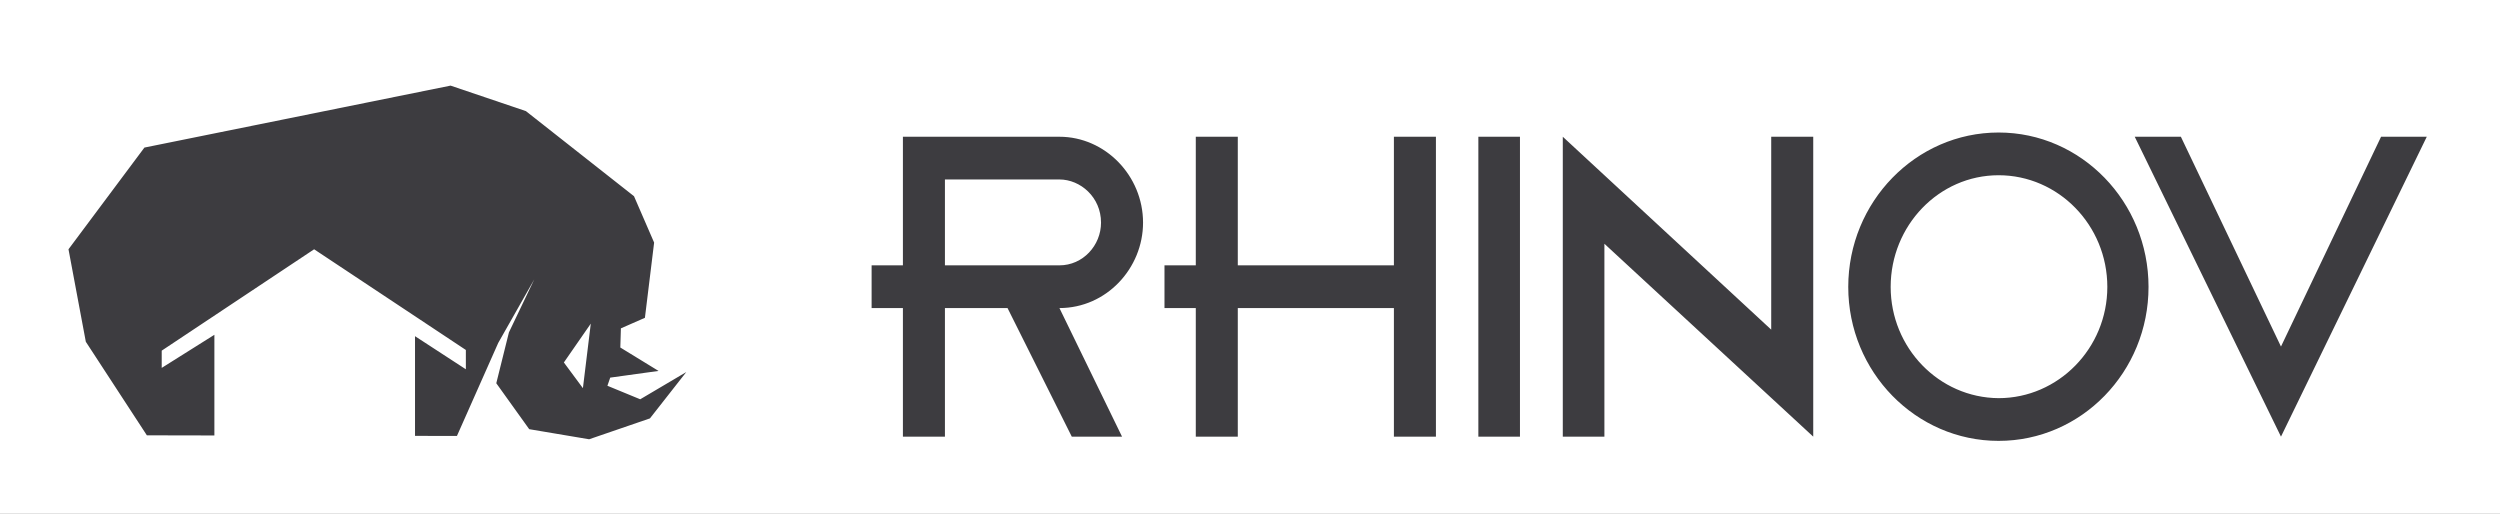 <?xml version="1.0" encoding="UTF-8"?>
<svg width="146px" height="30px" viewBox="0 0 146 30" version="1.1" xmlns="http://www.w3.org/2000/svg" xmlns:xlink="http://www.w3.org/1999/xlink">
    <rect x="0" y="0" width="146" height="30" fill="#808080" stroke="none"/>
    <title>3C717B3A-6935-43EF-BBBB-FA9699821A86</title>
    <g id="Desktop" stroke="none" stroke-width="1" fill="none" fill-rule="evenodd">
        <g id="Book-inspiration-—-V1-—Sign-in-Copy" transform="translate(-647, -103)">
            <g id="Nav-/-order-/-004" transform="translate(-3, 79)">
                <path d="M1444.5,0.5 L1444.5,73.5 L0.5,73.5 L0.5,0.5 L1444.5,0.5 Z" id="Rectangle" stroke="#DEDAD3" fill="#FFFFFF" fill-rule="nonzero"></path>
                <g id="Logo/Rhinov-Black" transform="translate(650, 24)" fill="#3D3C40">
                    <path d="M116.718,7.739 C121.553,7.739 125.474,11.79 125.474,16.756 C125.474,21.721 121.553,25.747 116.718,25.747 C111.882,25.747 107.938,21.721 107.938,16.756 C107.938,11.79 111.882,7.739 116.718,7.739 Z M26.313,5 L30.713,6.489 L37.026,11.459 L38.201,14.167 L37.663,18.56 L36.26,19.176 L36.227,20.295 L38.459,21.662 L35.637,22.053 L35.473,22.529 L37.389,23.318 L40.078,21.729 L37.956,24.434 L34.405,25.653 L30.906,25.064 L28.983,22.381 L29.721,19.412 L31.199,16.318 L29.095,20.029 L26.685,25.46 L24.237,25.455 L24.237,19.633 L27.206,21.566 L27.206,20.438 L18.345,14.558 L9.444,20.478 L9.444,21.485 L12.52,19.552 L12.52,25.431 L8.577,25.423 L5.012,19.959 L4,14.558 L8.434,8.618 L26.313,5 Z M61.871,7.986 C64.541,7.986 66.754,10.259 66.754,13.001 C66.754,15.669 64.613,17.991 61.871,17.991 L65.527,25.5 L62.592,25.5 L58.84,17.991 L55.184,17.991 L55.184,25.5 L52.73,25.5 L52.73,17.991 L50.902,17.991 L50.902,15.496 L52.73,15.496 L52.73,7.986 L61.871,7.986 Z M72.287,7.986 L72.287,15.496 L81.404,15.496 L81.404,7.986 L83.858,7.986 L83.858,25.5 L81.404,25.5 L81.404,17.991 L72.287,17.991 L72.287,25.5 L69.834,25.5 L69.834,17.991 L68.006,17.991 L68.006,15.496 L69.834,15.496 L69.834,7.986 L72.287,7.986 Z M88.766,7.986 L88.766,25.5 L86.336,25.5 L86.336,7.986 L88.766,7.986 Z M105.893,7.986 L105.893,25.5 L93.697,14.236 L93.697,25.5 L91.267,25.5 L91.267,7.986 L103.439,19.251 L103.439,7.986 L105.893,7.986 Z M127.363,7.986 L133.209,20.239 L139.054,7.986 L141.724,7.986 L133.209,25.5 L124.669,7.986 L127.363,7.986 Z M116.718,10.234 C113.23,10.234 110.415,13.174 110.415,16.756 C110.415,20.313 113.23,23.228 116.718,23.252 C120.206,23.252 123.068,20.337 123.068,16.756 C123.068,13.149 120.206,10.234 116.718,10.234 Z M34.502,18.9 L32.93,21.168 L34.042,22.669 L34.502,18.9 Z M61.871,10.481 L55.184,10.481 L55.184,15.496 L61.871,15.496 C63.242,15.496 64.3,14.335 64.3,13.001 C64.3,11.518 63.098,10.481 61.871,10.481 Z" id="Combined-Shape"></path>
                </g>
            </g>
        </g>
    </g>
</svg>